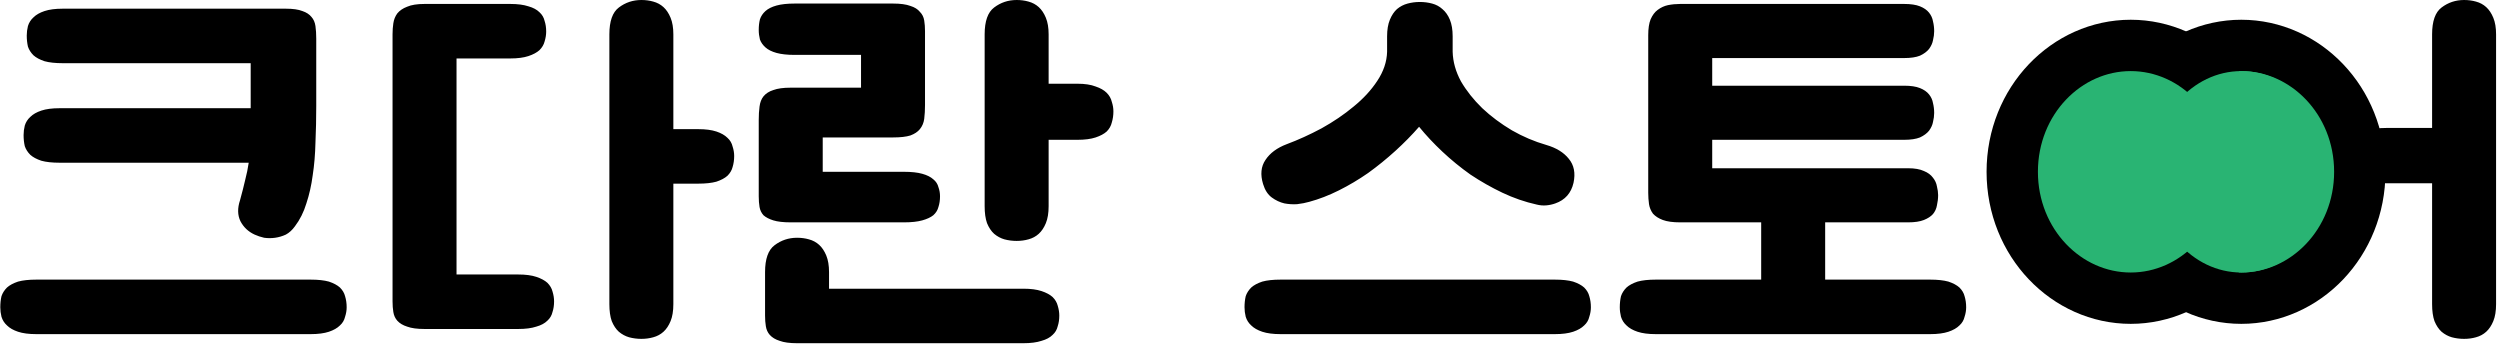 <svg width="633" height="87" viewBox="0 0 633 87" fill="none" xmlns="http://www.w3.org/2000/svg">
<path d="M72.374 2.2C74.174 2.2 75.574 2.4 76.574 2.8C77.574 3.133 78.34 3.633 78.874 4.3C79.407 4.9 79.74 5.667 79.874 6.6C80.007 7.533 80.074 8.6 80.074 9.8V26.8C80.074 30 80.007 33.1 79.874 36.1C79.807 39.033 79.574 41.8 79.174 44.4C78.84 46.933 78.307 49.3 77.574 51.5C76.907 53.7 75.94 55.633 74.674 57.3C74.007 58.233 73.24 58.933 72.374 59.4C71.507 59.8 70.607 60.067 69.674 60.2C68.74 60.333 67.807 60.333 66.874 60.2C66.007 60 65.207 59.733 64.474 59.4C62.874 58.667 61.674 57.533 60.874 56C60.14 54.467 60.107 52.7 60.774 50.7C61.307 48.767 61.74 47.067 62.074 45.6C62.474 44.067 62.774 42.6 62.974 41.2H15.074C13.207 41.2 11.674 41.033 10.474 40.7C9.274 40.3 8.34 39.8 7.674 39.2C7.007 38.533 6.54 37.8 6.274 37C6.074 36.133 5.974 35.2 5.974 34.2C5.974 33.4 6.074 32.6 6.274 31.8C6.54 30.933 7.007 30.2 7.674 29.6C8.34 28.933 9.274 28.4 10.474 28C11.674 27.6 13.207 27.4 15.074 27.4H63.474V16H15.874C14.007 16 12.474 15.833 11.274 15.5C10.074 15.1 9.14 14.6 8.474 14C7.807 13.333 7.34 12.6 7.074 11.8C6.874 10.933 6.774 10 6.774 9C6.774 8.2 6.874 7.4 7.074 6.6C7.34 5.733 7.807 5 8.474 4.4C9.14 3.733 10.074 3.2 11.274 2.8C12.474 2.4 14.007 2.2 15.874 2.2H72.374ZM0.074 77.8C0.074 76.8 0.174 75.867 0.374 75C0.64 74.2 1.107 73.467 1.774 72.8C2.44 72.2 3.374 71.7 4.574 71.3C5.774 70.967 7.307 70.8 9.174 70.8H78.674C80.54 70.8 82.074 70.967 83.274 71.3C84.474 71.7 85.407 72.2 86.074 72.8C86.74 73.467 87.174 74.2 87.374 75C87.64 75.867 87.774 76.8 87.774 77.8C87.774 78.6 87.64 79.4 87.374 80.2C87.174 81.067 86.74 81.8 86.074 82.4C85.407 83.067 84.474 83.6 83.274 84C82.074 84.4 80.54 84.6 78.674 84.6H9.174C7.307 84.6 5.774 84.4 4.574 84C3.374 83.6 2.44 83.067 1.774 82.4C1.107 81.8 0.64 81.067 0.374 80.2C0.174 79.4 0.074 78.6 0.074 77.8ZM115.593 69.5H131.193C133.06 69.5 134.593 69.7 135.793 70.1C136.993 70.5 137.926 71 138.593 71.6C139.26 72.267 139.693 73 139.893 73.8C140.16 74.667 140.293 75.5 140.293 76.3C140.293 77.3 140.16 78.2 139.893 79C139.693 79.867 139.26 80.6 138.593 81.2C137.926 81.867 136.993 82.367 135.793 82.7C134.593 83.1 133.06 83.3 131.193 83.3H107.493C105.626 83.3 104.16 83.1 103.093 82.7C102.026 82.367 101.193 81.867 100.593 81.2C100.06 80.6 99.727 79.867 99.593 79C99.46 78.2 99.393 77.3 99.393 76.3V8.7C99.393 7.7 99.46 6.767 99.593 5.9C99.727 4.967 100.06 4.133 100.593 3.4C101.193 2.667 102.026 2.1 103.093 1.7C104.16 1.233 105.626 1 107.493 1H129.193C131.06 1 132.593 1.2 133.793 1.6C134.993 1.933 135.926 2.433 136.593 3.1C137.26 3.7 137.693 4.433 137.893 5.3C138.16 6.1 138.293 7 138.293 8C138.293 8.8 138.16 9.633 137.893 10.5C137.693 11.3 137.26 12.033 136.593 12.7C135.926 13.3 134.993 13.8 133.793 14.2C132.593 14.6 131.06 14.8 129.193 14.8H115.593V69.5ZM154.293 8.7C154.293 5.367 155.093 3.1 156.693 1.9C158.36 0.633 160.26 -3.8147e-06 162.393 -3.8147e-06C163.46 -3.8147e-06 164.46 0.133 165.393 0.4C166.393 0.667 167.26 1.133 167.993 1.8C168.727 2.467 169.327 3.367 169.793 4.5C170.26 5.633 170.493 7.033 170.493 8.7V32.7H176.793C178.66 32.7 180.193 32.9 181.393 33.3C182.593 33.7 183.527 34.233 184.193 34.9C184.86 35.5 185.293 36.233 185.493 37.1C185.76 37.9 185.893 38.7 185.893 39.5C185.893 40.5 185.76 41.433 185.493 42.3C185.293 43.1 184.86 43.833 184.193 44.5C183.527 45.1 182.593 45.6 181.393 46C180.193 46.333 178.66 46.5 176.793 46.5H170.493V77C170.493 78.733 170.26 80.167 169.793 81.3C169.327 82.433 168.727 83.333 167.993 84C167.26 84.667 166.393 85.133 165.393 85.4C164.46 85.667 163.46 85.8 162.393 85.8C161.327 85.8 160.293 85.667 159.293 85.4C158.36 85.133 157.493 84.667 156.693 84C155.96 83.333 155.36 82.433 154.893 81.3C154.493 80.167 154.293 78.733 154.293 77V8.7ZM208.313 43.5H228.913C230.779 43.5 232.313 43.667 233.513 44C234.713 44.333 235.646 44.8 236.313 45.4C236.979 45.933 237.413 46.6 237.613 47.4C237.879 48.133 238.013 48.9 238.013 49.7C238.013 50.7 237.879 51.6 237.613 52.4C237.413 53.2 236.979 53.9 236.313 54.5C235.646 55.033 234.713 55.467 233.513 55.8C232.313 56.133 230.779 56.3 228.913 56.3H200.213C198.346 56.3 196.879 56.133 195.813 55.8C194.746 55.467 193.913 55.033 193.313 54.5C192.779 53.9 192.446 53.2 192.313 52.4C192.179 51.6 192.113 50.7 192.113 49.7V30.4C192.113 29.133 192.179 28 192.313 27C192.446 25.933 192.779 25.067 193.313 24.4C193.913 23.667 194.746 23.133 195.813 22.8C196.879 22.4 198.346 22.2 200.213 22.2H218.013V13.9H201.213C199.346 13.9 197.813 13.733 196.613 13.4C195.413 13.067 194.479 12.6 193.813 12C193.146 11.4 192.679 10.733 192.413 10C192.213 9.2 192.113 8.4 192.113 7.6C192.113 6.6 192.213 5.7 192.413 4.9C192.679 4.1 193.146 3.4 193.813 2.8C194.479 2.2 195.413 1.733 196.613 1.4C197.813 1.067 199.346 0.9 201.213 0.9H226.113C227.979 0.9 229.446 1.1 230.513 1.5C231.579 1.833 232.379 2.333 232.913 3C233.513 3.6 233.879 4.333 234.013 5.2C234.146 6 234.213 6.9 234.213 7.9V26.6C234.213 27.867 234.146 29.033 234.013 30.1C233.879 31.1 233.513 31.967 232.913 32.7C232.379 33.367 231.579 33.9 230.513 34.3C229.446 34.633 227.979 34.8 226.113 34.8H208.313V43.5ZM209.913 73.1H259.113C260.979 73.1 262.513 73.3 263.713 73.7C264.913 74.1 265.846 74.6 266.513 75.2C267.179 75.867 267.613 76.6 267.813 77.4C268.079 78.267 268.213 79.1 268.213 79.9C268.213 80.9 268.079 81.8 267.813 82.6C267.613 83.467 267.179 84.2 266.513 84.8C265.846 85.467 264.913 85.967 263.713 86.3C262.513 86.7 260.979 86.9 259.113 86.9H201.813C199.946 86.9 198.479 86.7 197.413 86.3C196.346 85.967 195.513 85.467 194.913 84.8C194.379 84.2 194.046 83.467 193.913 82.6C193.779 81.8 193.713 80.9 193.713 79.9V68.9C193.713 65.567 194.513 63.3 196.113 62.1C197.779 60.833 199.679 60.2 201.813 60.2C202.879 60.2 203.879 60.333 204.813 60.6C205.813 60.867 206.679 61.333 207.413 62C208.146 62.667 208.746 63.567 209.213 64.7C209.679 65.833 209.913 67.233 209.913 68.9V73.1ZM249.313 8.7C249.313 5.367 250.113 3.1 251.713 1.9C253.379 0.633 255.279 -3.8147e-06 257.413 -3.8147e-06C258.479 -3.8147e-06 259.479 0.133 260.413 0.4C261.413 0.667 262.279 1.133 263.013 1.8C263.746 2.467 264.346 3.367 264.813 4.5C265.279 5.633 265.513 7.033 265.513 8.7V21.2H272.813C274.679 21.2 276.213 21.433 277.413 21.9C278.613 22.3 279.546 22.833 280.213 23.5C280.879 24.167 281.313 24.933 281.513 25.8C281.779 26.6 281.913 27.4 281.913 28.2C281.913 29.2 281.779 30.133 281.513 31C281.313 31.867 280.879 32.633 280.213 33.3C279.546 33.9 278.613 34.4 277.413 34.8C276.213 35.2 274.679 35.4 272.813 35.4H265.513V52.2C265.513 53.933 265.279 55.367 264.813 56.5C264.346 57.633 263.746 58.533 263.013 59.2C262.279 59.867 261.413 60.333 260.413 60.6C259.479 60.867 258.479 61 257.413 61C256.346 61 255.313 60.867 254.313 60.6C253.379 60.333 252.513 59.867 251.713 59.2C250.979 58.533 250.379 57.633 249.913 56.5C249.513 55.367 249.313 53.933 249.313 52.2V8.7ZM389.113 51.8C386.113 51.133 383.213 50.133 380.413 48.8C377.613 47.467 374.913 45.933 372.313 44.2C369.779 42.4 367.413 40.467 365.213 38.4C363.013 36.333 361.046 34.233 359.313 32.1C357.513 34.167 355.513 36.2 353.313 38.2C351.113 40.2 348.813 42.067 346.413 43.8C344.013 45.467 341.546 46.933 339.013 48.2C336.479 49.467 333.979 50.433 331.513 51.1C330.579 51.367 329.546 51.567 328.413 51.7C327.346 51.767 326.279 51.7 325.213 51.5C324.079 51.233 323.013 50.733 322.013 50C321.013 49.267 320.279 48.133 319.813 46.6C319.079 44.2 319.279 42.167 320.413 40.5C321.546 38.767 323.346 37.433 325.813 36.5C328.679 35.433 331.613 34.1 334.613 32.5C337.613 30.833 340.313 29 342.713 27C345.179 25 347.179 22.833 348.713 20.5C350.313 18.1 351.146 15.633 351.213 13.1V12V9.2C351.213 7.533 351.446 6.133 351.913 5C352.379 3.867 352.979 2.967 353.713 2.3C354.513 1.633 355.413 1.167 356.413 0.9C357.413 0.633 358.446 0.5 359.513 0.5C360.579 0.5 361.613 0.633 362.613 0.9C363.613 1.167 364.479 1.633 365.213 2.3C366.013 2.967 366.646 3.867 367.113 5C367.579 6.133 367.813 7.533 367.813 9.2V13.1C367.879 15.633 368.579 18.133 369.913 20.6C371.313 23 373.113 25.267 375.313 27.4C377.513 29.467 380.013 31.333 382.813 33C385.613 34.6 388.513 35.833 391.513 36.7C394.046 37.433 395.946 38.6 397.213 40.2C398.546 41.8 398.946 43.833 398.413 46.3C397.813 48.9 396.279 50.633 393.813 51.5C393.079 51.767 392.313 51.933 391.513 52C390.713 52.067 389.913 52 389.113 51.8ZM315.113 77.8C315.113 76.8 315.213 75.867 315.413 75C315.679 74.2 316.146 73.467 316.813 72.8C317.479 72.2 318.413 71.7 319.613 71.3C320.813 70.967 322.346 70.8 324.213 70.8H393.713C395.579 70.8 397.113 70.967 398.313 71.3C399.513 71.7 400.446 72.2 401.113 72.8C401.779 73.467 402.213 74.2 402.413 75C402.679 75.867 402.813 76.8 402.813 77.8C402.813 78.6 402.679 79.4 402.413 80.2C402.213 81.067 401.779 81.8 401.113 82.4C400.446 83.067 399.513 83.6 398.313 84C397.113 84.4 395.579 84.6 393.713 84.6H324.213C322.346 84.6 320.813 84.4 319.613 84C318.413 83.6 317.479 83.067 316.813 82.4C316.146 81.8 315.679 81.067 315.413 80.2C315.213 79.4 315.113 78.6 315.113 77.8ZM462.132 56.3V70.8H488.732C490.599 70.8 492.132 70.967 493.332 71.3C494.532 71.7 495.466 72.2 496.132 72.8C496.799 73.467 497.232 74.2 497.432 75C497.699 75.867 497.832 76.8 497.832 77.8C497.832 78.6 497.699 79.4 497.432 80.2C497.232 81.067 496.799 81.8 496.132 82.4C495.466 83.067 494.532 83.6 493.332 84C492.132 84.4 490.599 84.6 488.732 84.6H419.232C417.366 84.6 415.832 84.4 414.632 84C413.432 83.6 412.499 83.067 411.832 82.4C411.166 81.8 410.699 81.067 410.432 80.2C410.232 79.4 410.132 78.6 410.132 77.8C410.132 76.8 410.232 75.867 410.432 75C410.699 74.2 411.166 73.467 411.832 72.8C412.499 72.2 413.432 71.7 414.632 71.3C415.832 70.967 417.366 70.8 419.232 70.8H445.932V56.3H425.432C423.566 56.3 422.099 56.1 421.032 55.7C419.966 55.3 419.132 54.767 418.532 54.1C417.999 53.367 417.666 52.567 417.532 51.7C417.399 50.767 417.332 49.8 417.332 48.8V8.9C417.332 7.233 417.532 5.9 417.932 4.9C418.399 3.833 418.999 3.033 419.732 2.5C420.532 1.9 421.399 1.5 422.332 1.3C423.332 1.1 424.366 1 425.432 1H482.132C483.799 1 485.132 1.2 486.132 1.6C487.132 2 487.899 2.533 488.432 3.2C488.966 3.867 489.299 4.6 489.432 5.4C489.632 6.2 489.732 7.033 489.732 7.9C489.732 8.633 489.632 9.4 489.432 10.2C489.299 10.933 488.966 11.667 488.432 12.4C487.899 13.067 487.132 13.633 486.132 14.1C485.132 14.5 483.799 14.7 482.132 14.7H433.532V21.7H482.132C483.799 21.7 485.132 21.9 486.132 22.3C487.132 22.7 487.899 23.233 488.432 23.9C488.966 24.567 489.299 25.3 489.432 26.1C489.632 26.9 489.732 27.733 489.732 28.6C489.732 29.333 489.632 30.1 489.432 30.9C489.299 31.633 488.966 32.367 488.432 33.1C487.899 33.767 487.132 34.333 486.132 34.8C485.132 35.2 483.799 35.4 482.132 35.4H433.532V42.6H483.132C484.799 42.6 486.132 42.833 487.132 43.3C488.132 43.7 488.899 44.267 489.432 45C489.966 45.667 490.299 46.4 490.432 47.2C490.632 48 490.732 48.733 490.732 49.4C490.732 50.267 490.632 51.133 490.432 52C490.299 52.8 489.966 53.533 489.432 54.2C488.899 54.8 488.132 55.3 487.132 55.7C486.132 56.1 484.799 56.3 483.132 56.3H462.132ZM615.807 46.4H604.207C602.34 46.4 600.84 46.233 599.707 45.9C598.574 45.5 597.674 44.967 597.007 44.3C596.407 43.633 596.007 42.9 595.807 42.1C595.607 41.233 595.507 40.3 595.507 39.3C595.507 38.5 595.607 37.7 595.807 36.9C596.007 36.033 596.407 35.267 597.007 34.6C597.674 33.933 598.574 33.4 599.707 33C600.84 32.6 602.34 32.4 604.207 32.4H615.807V8.7C615.807 5.367 616.607 3.1 618.207 1.9C619.874 0.633 621.774 -3.8147e-06 623.907 -3.8147e-06C624.974 -3.8147e-06 625.974 0.133 626.907 0.4C627.907 0.667 628.774 1.133 629.507 1.8C630.24 2.467 630.84 3.367 631.307 4.5C631.774 5.633 632.007 7.033 632.007 8.7V77C632.007 78.733 631.774 80.167 631.307 81.3C630.84 82.433 630.24 83.333 629.507 84C628.774 84.667 627.907 85.133 626.907 85.4C625.974 85.667 624.974 85.8 623.907 85.8C622.84 85.8 621.807 85.667 620.807 85.4C619.874 85.133 619.007 84.667 618.207 84C617.474 83.333 616.874 82.433 616.407 81.3C616.007 80.167 615.807 78.733 615.807 77V46.4Z" fill="black"/>
<path d="M597.5 43.5C597.5 61.504 583.746 75.5 567.5 75.5C551.254 75.5 537.5 61.504 537.5 43.5C537.5 25.496 551.254 11.5 567.5 11.5C583.746 11.5 597.5 25.496 597.5 43.5Z" fill="#29B473" stroke="black" stroke-width="13"/>
<path d="M569.5 43.5C569.5 61.504 555.746 75.5 539.5 75.5C523.254 75.5 509.5 61.504 509.5 43.5C509.5 25.496 523.254 11.5 539.5 11.5C555.746 11.5 569.5 25.496 569.5 43.5Z" fill="#29B473" stroke="black" stroke-width="13"/>
<path d="M590 43.5C590 57.583 579.926 69 567.5 69C555.074 69 545 57.583 545 43.5C545 29.417 555.074 18 567.5 18C579.926 18 590 29.417 590 43.5Z" fill="#29B473"/>
</svg>

